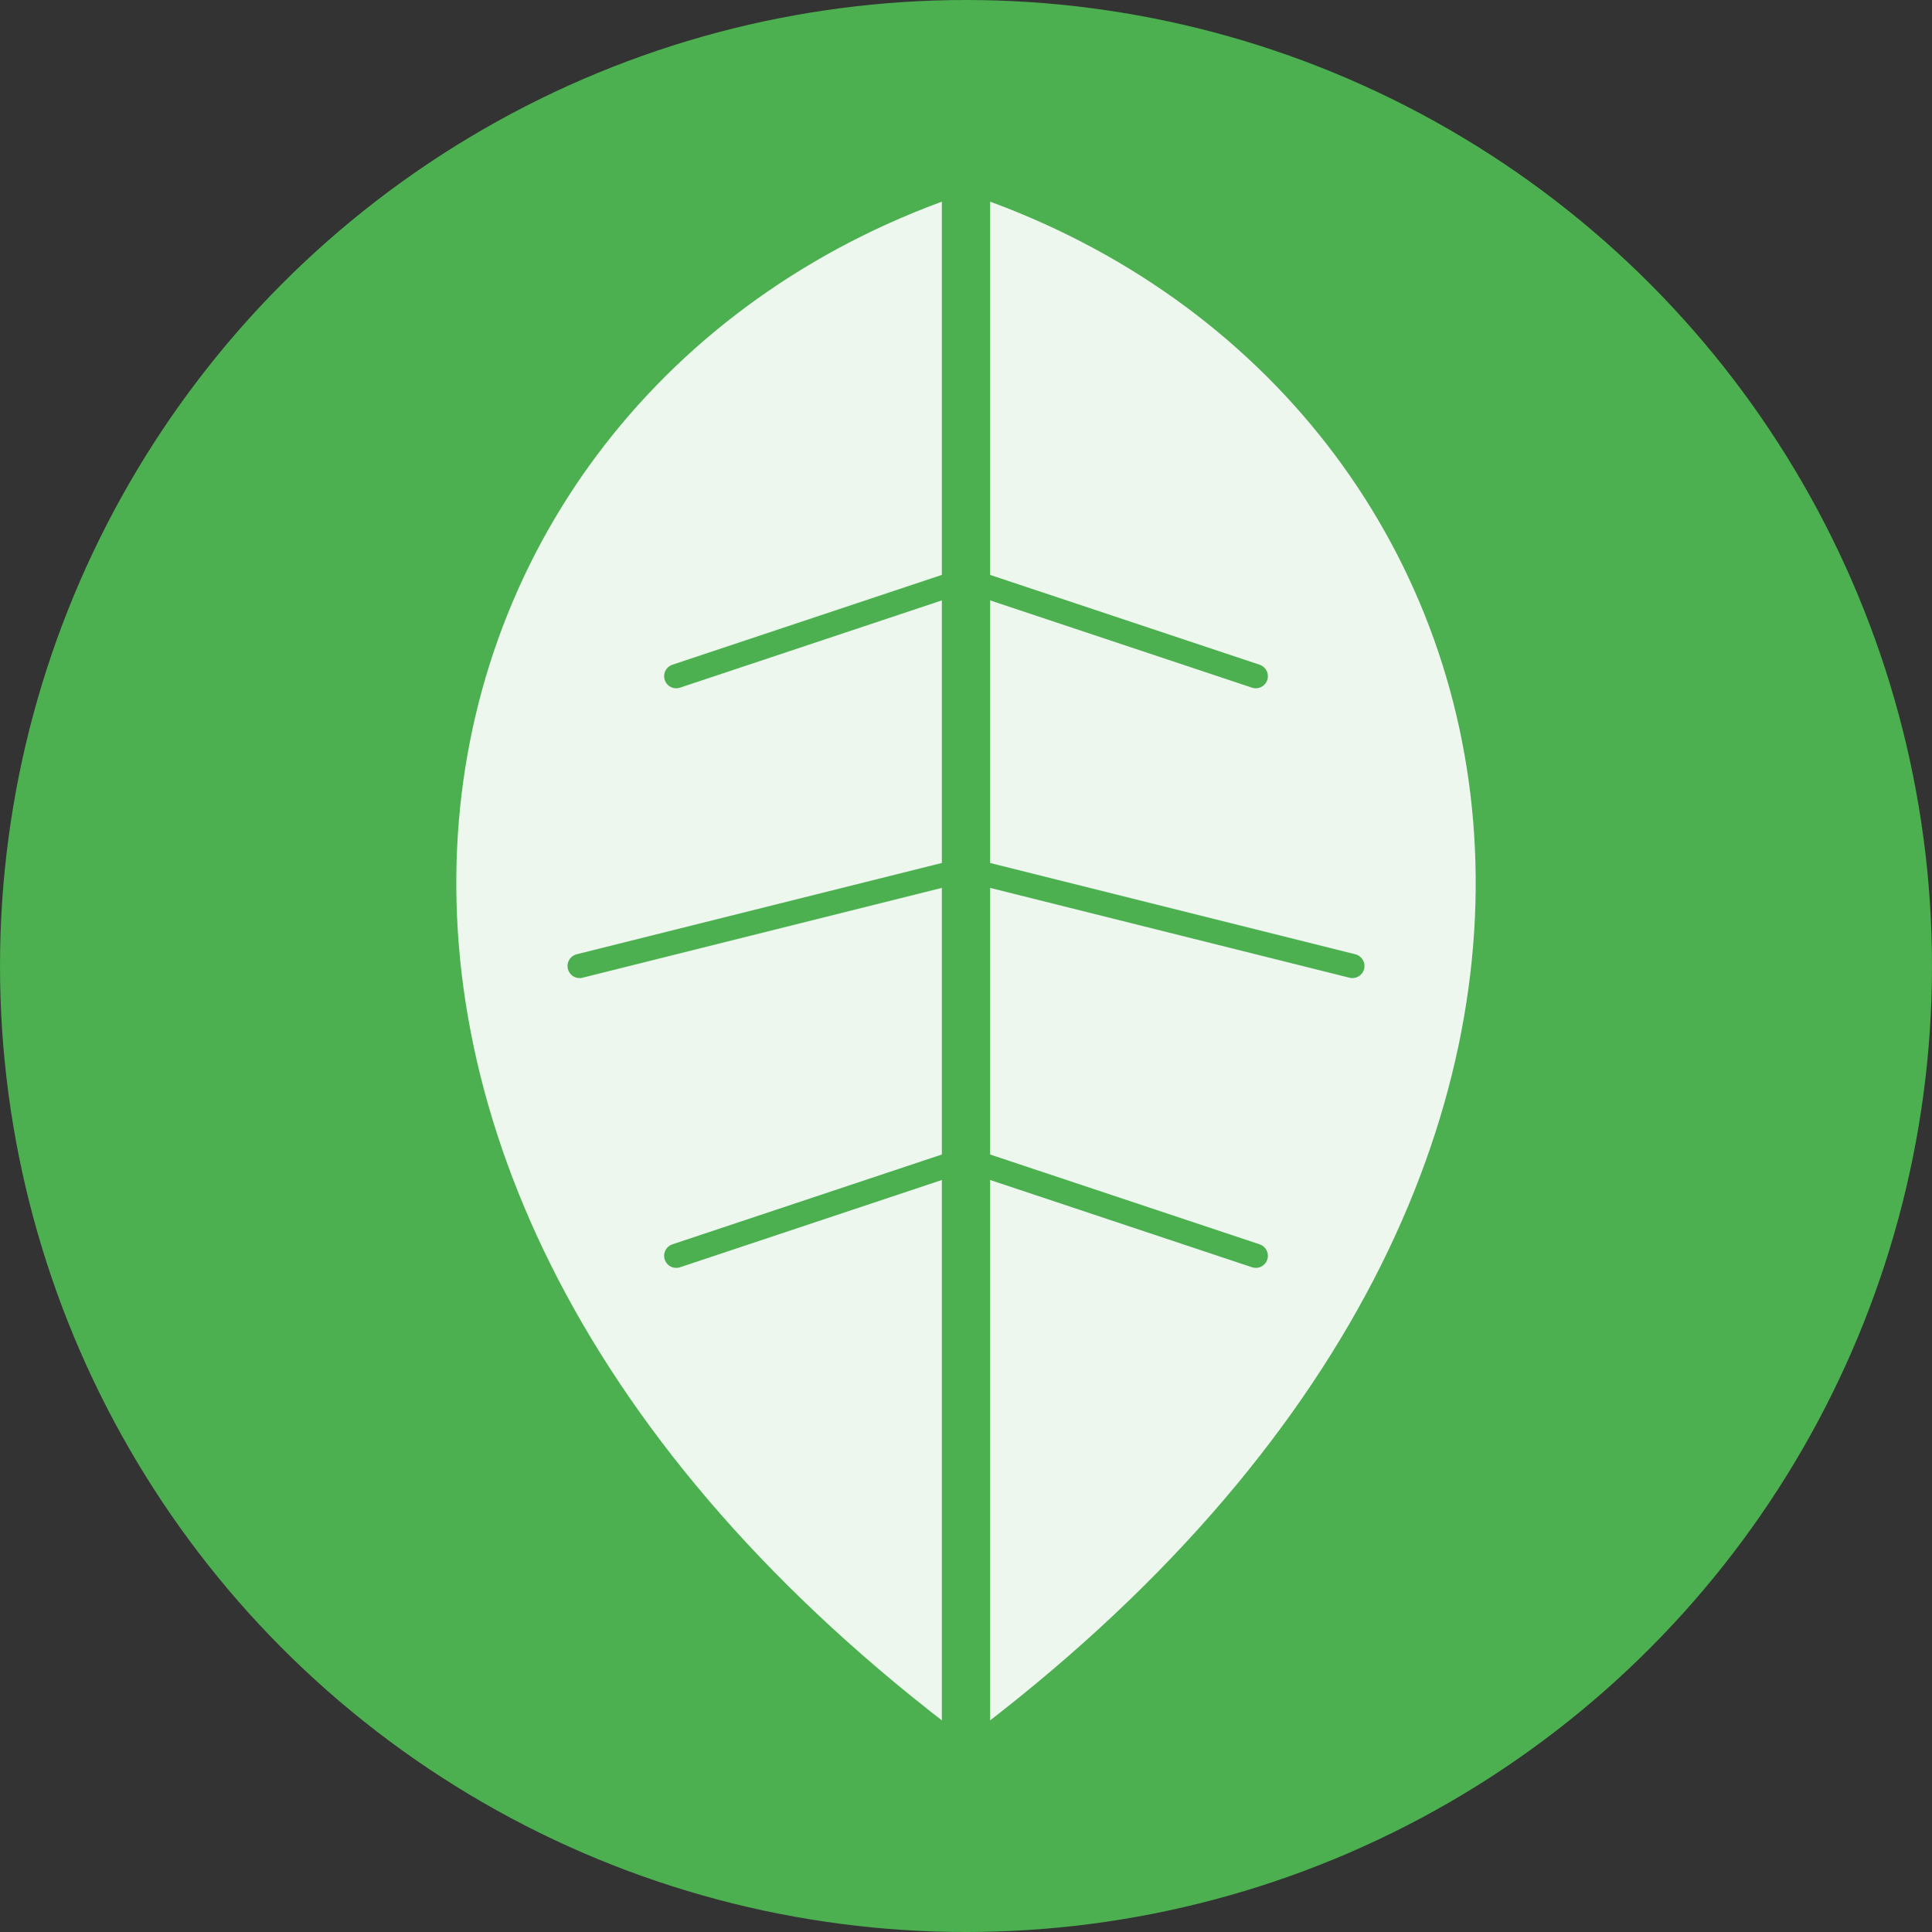 <svg xmlns="http://www.w3.org/2000/svg" width="192" height="192" viewBox="0 0 192 192">
    <rect x="0" y="0" width="192" height="192" fill="#333333" stroke="none"/>
    <!-- Background circle -->
    <circle cx="96" cy="96" r="96" fill="#4CAF50" />
    
    <!-- Leaf shape -->
    <path d="
      M 96 19.2
      C 153.6 38.4, 172.8 115.2, 96 172.8
      C 19.2 115.2, 38.4 38.4, 96 19.2
      Z
    " fill="#FFFFFF" opacity="0.9" />
    
    <!-- Leaf vein -->
    <path d="
      M 96 19.2
      L 96 172.8
    " stroke="#4CAF50" stroke-width="4.8" stroke-linecap="round" />
    
    <!-- Side veins -->
    <path d="
      M 96 57.6
      L 124.8 67.2
      
      M 96 86.4
      L 134.4 96
      
      M 96 115.2
      L 124.8 124.8
      
      M 96 57.6
      L 67.2 67.2
      
      M 96 86.4
      L 57.6 96
      
      M 96 115.2
      L 67.2 124.8
    " stroke="#4CAF50" stroke-width="2.4" stroke-linecap="round" />
  </svg>